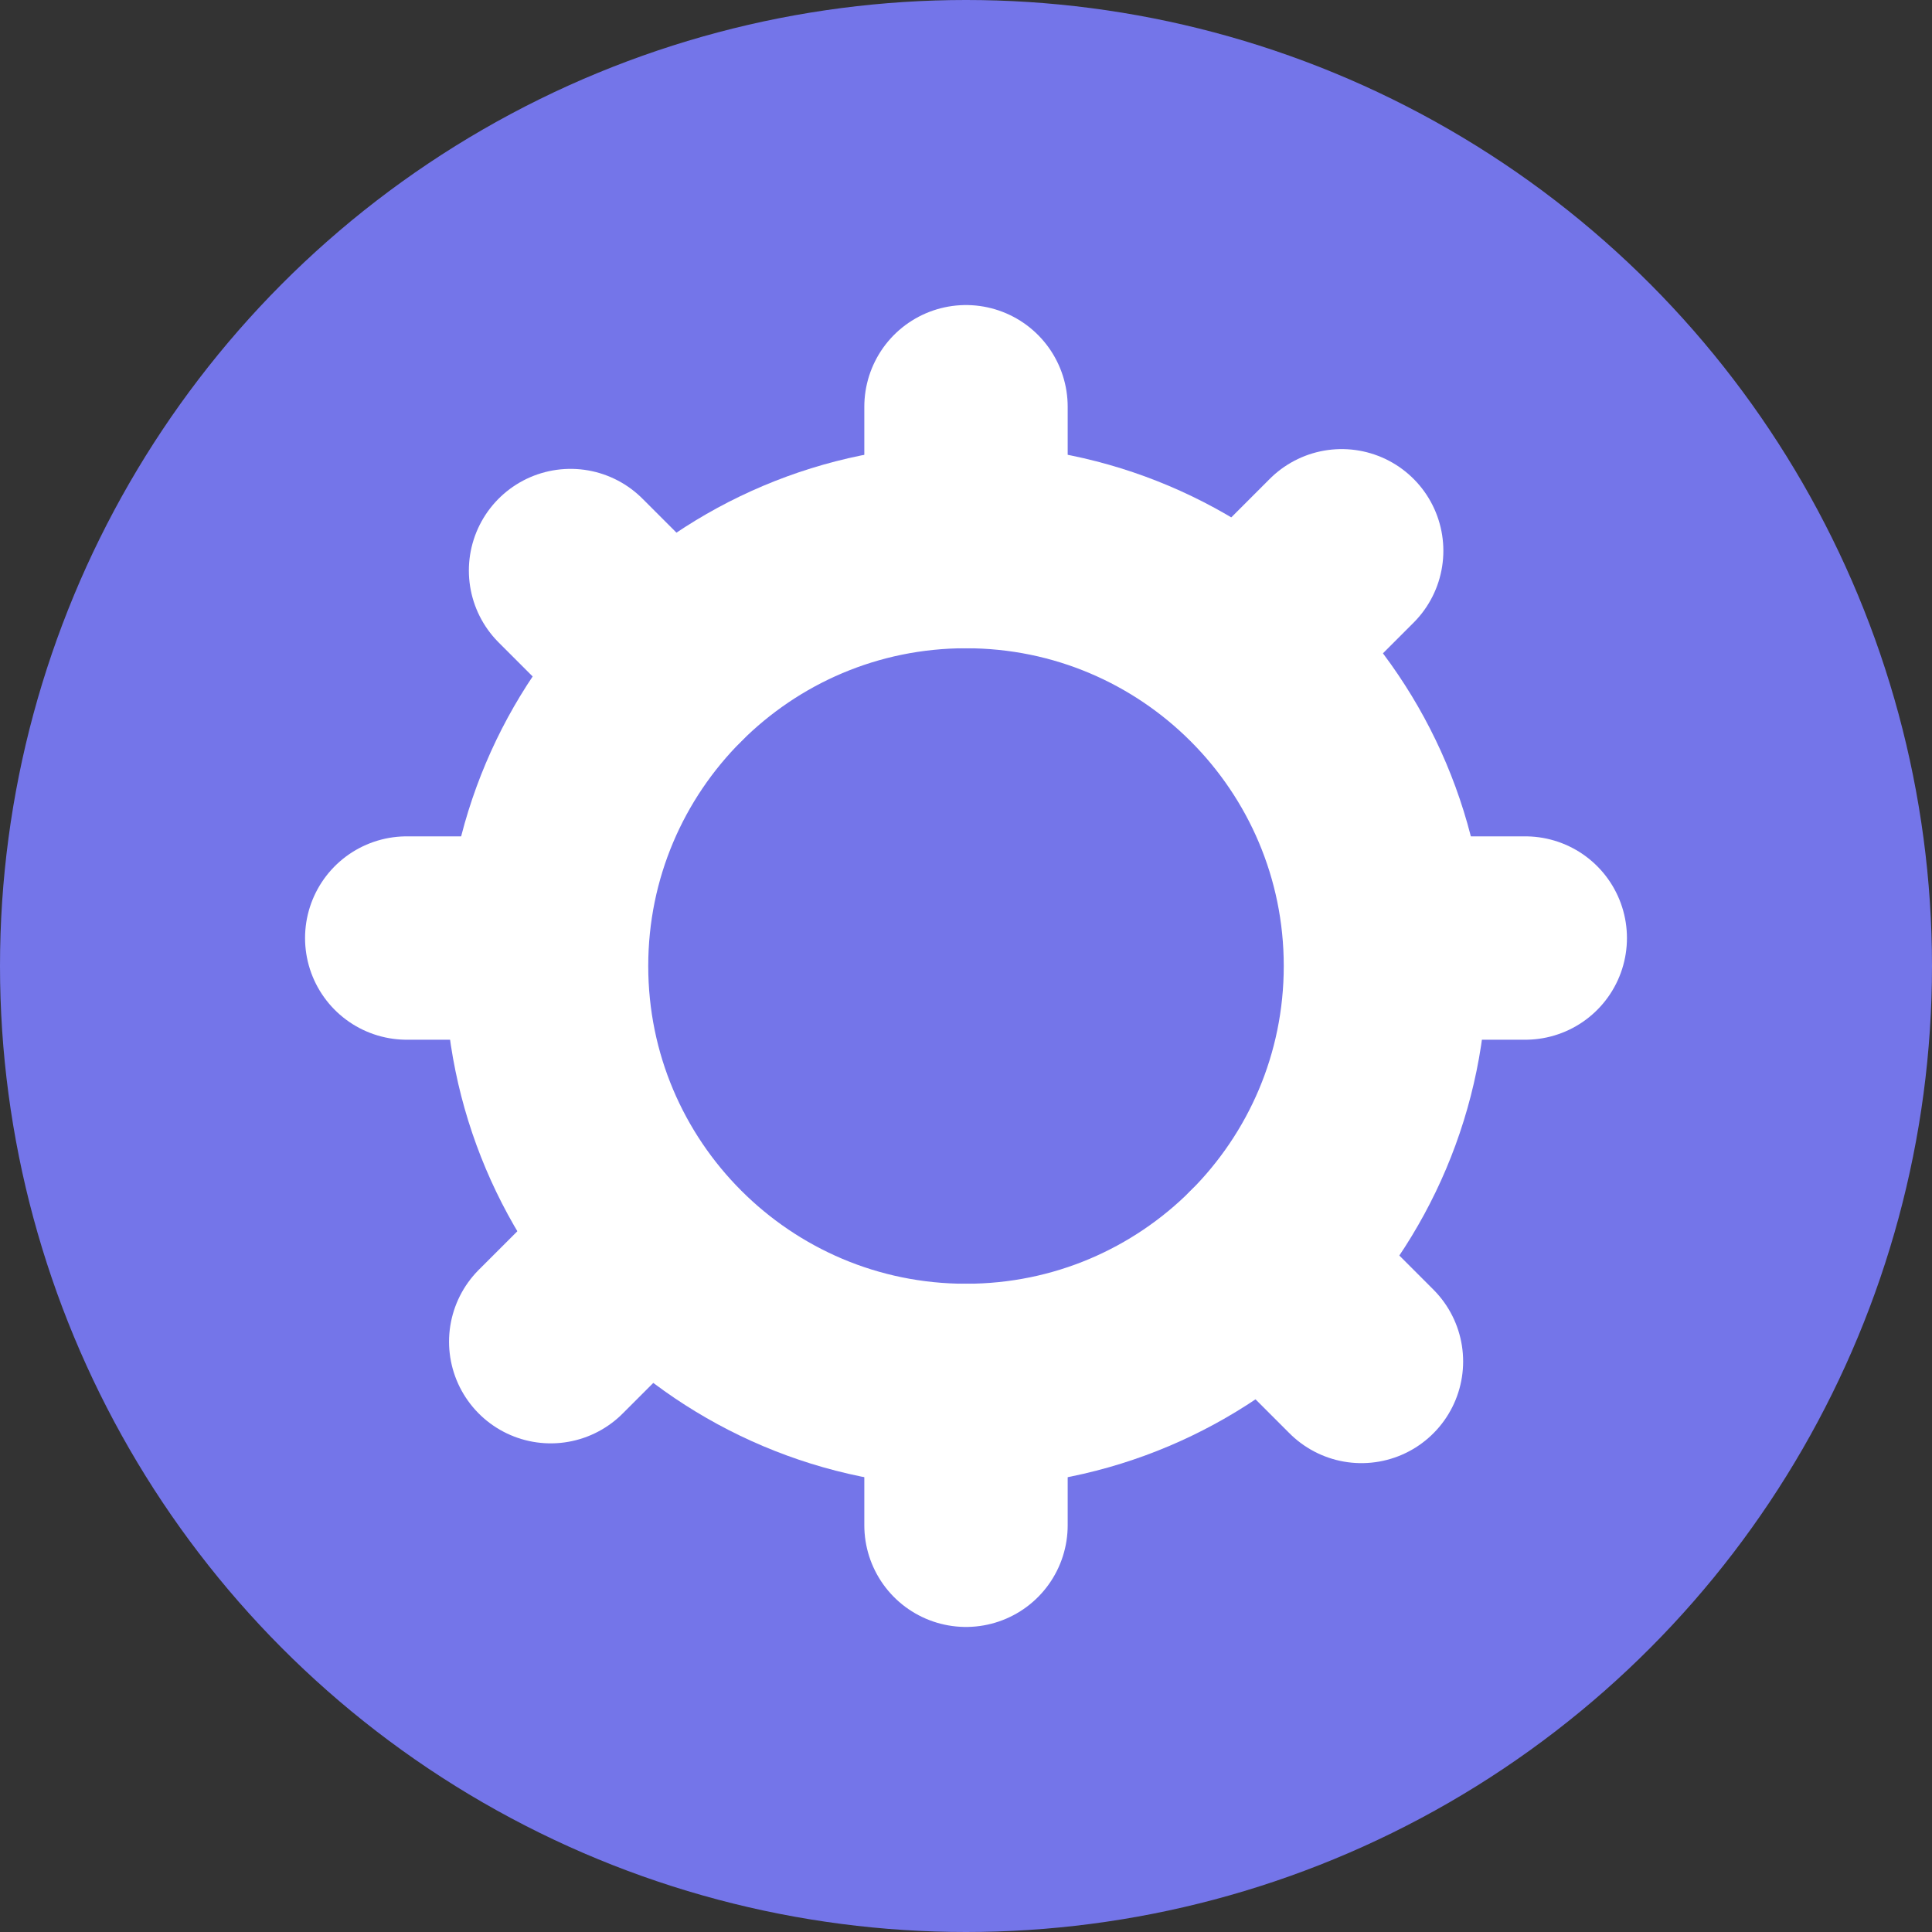 <svg width="38" height="38" viewBox="0 0 38 38" fill="none" xmlns="http://www.w3.org/2000/svg">
<rect x="0" y="0" width="38" height="38" fill="#333333" stroke="none"/>
<circle cx="19" cy="19" r="19" fill="#7475E9"/>
<path d="M19 27.25C23.556 27.25 27.25 23.556 27.25 19C27.25 14.444 23.556 10.75 19 10.75C14.444 10.75 10.75 14.444 10.75 19C10.75 23.556 14.444 27.25 19 27.25Z" stroke="white" stroke-width="4" stroke-linecap="round" stroke-linejoin="round"/>
<path d="M19 27.25V30M27.25 18.45H30M8 18.45H10.75M19 8V10.75M24.833 24.833L26.778 26.778M24.445 12.778L26.389 10.833M10.832 26.389L12.777 24.445M11.222 11.222L13.166 13.166" stroke="white" stroke-width="4" stroke-linecap="round" stroke-linejoin="round"/>
</svg>
